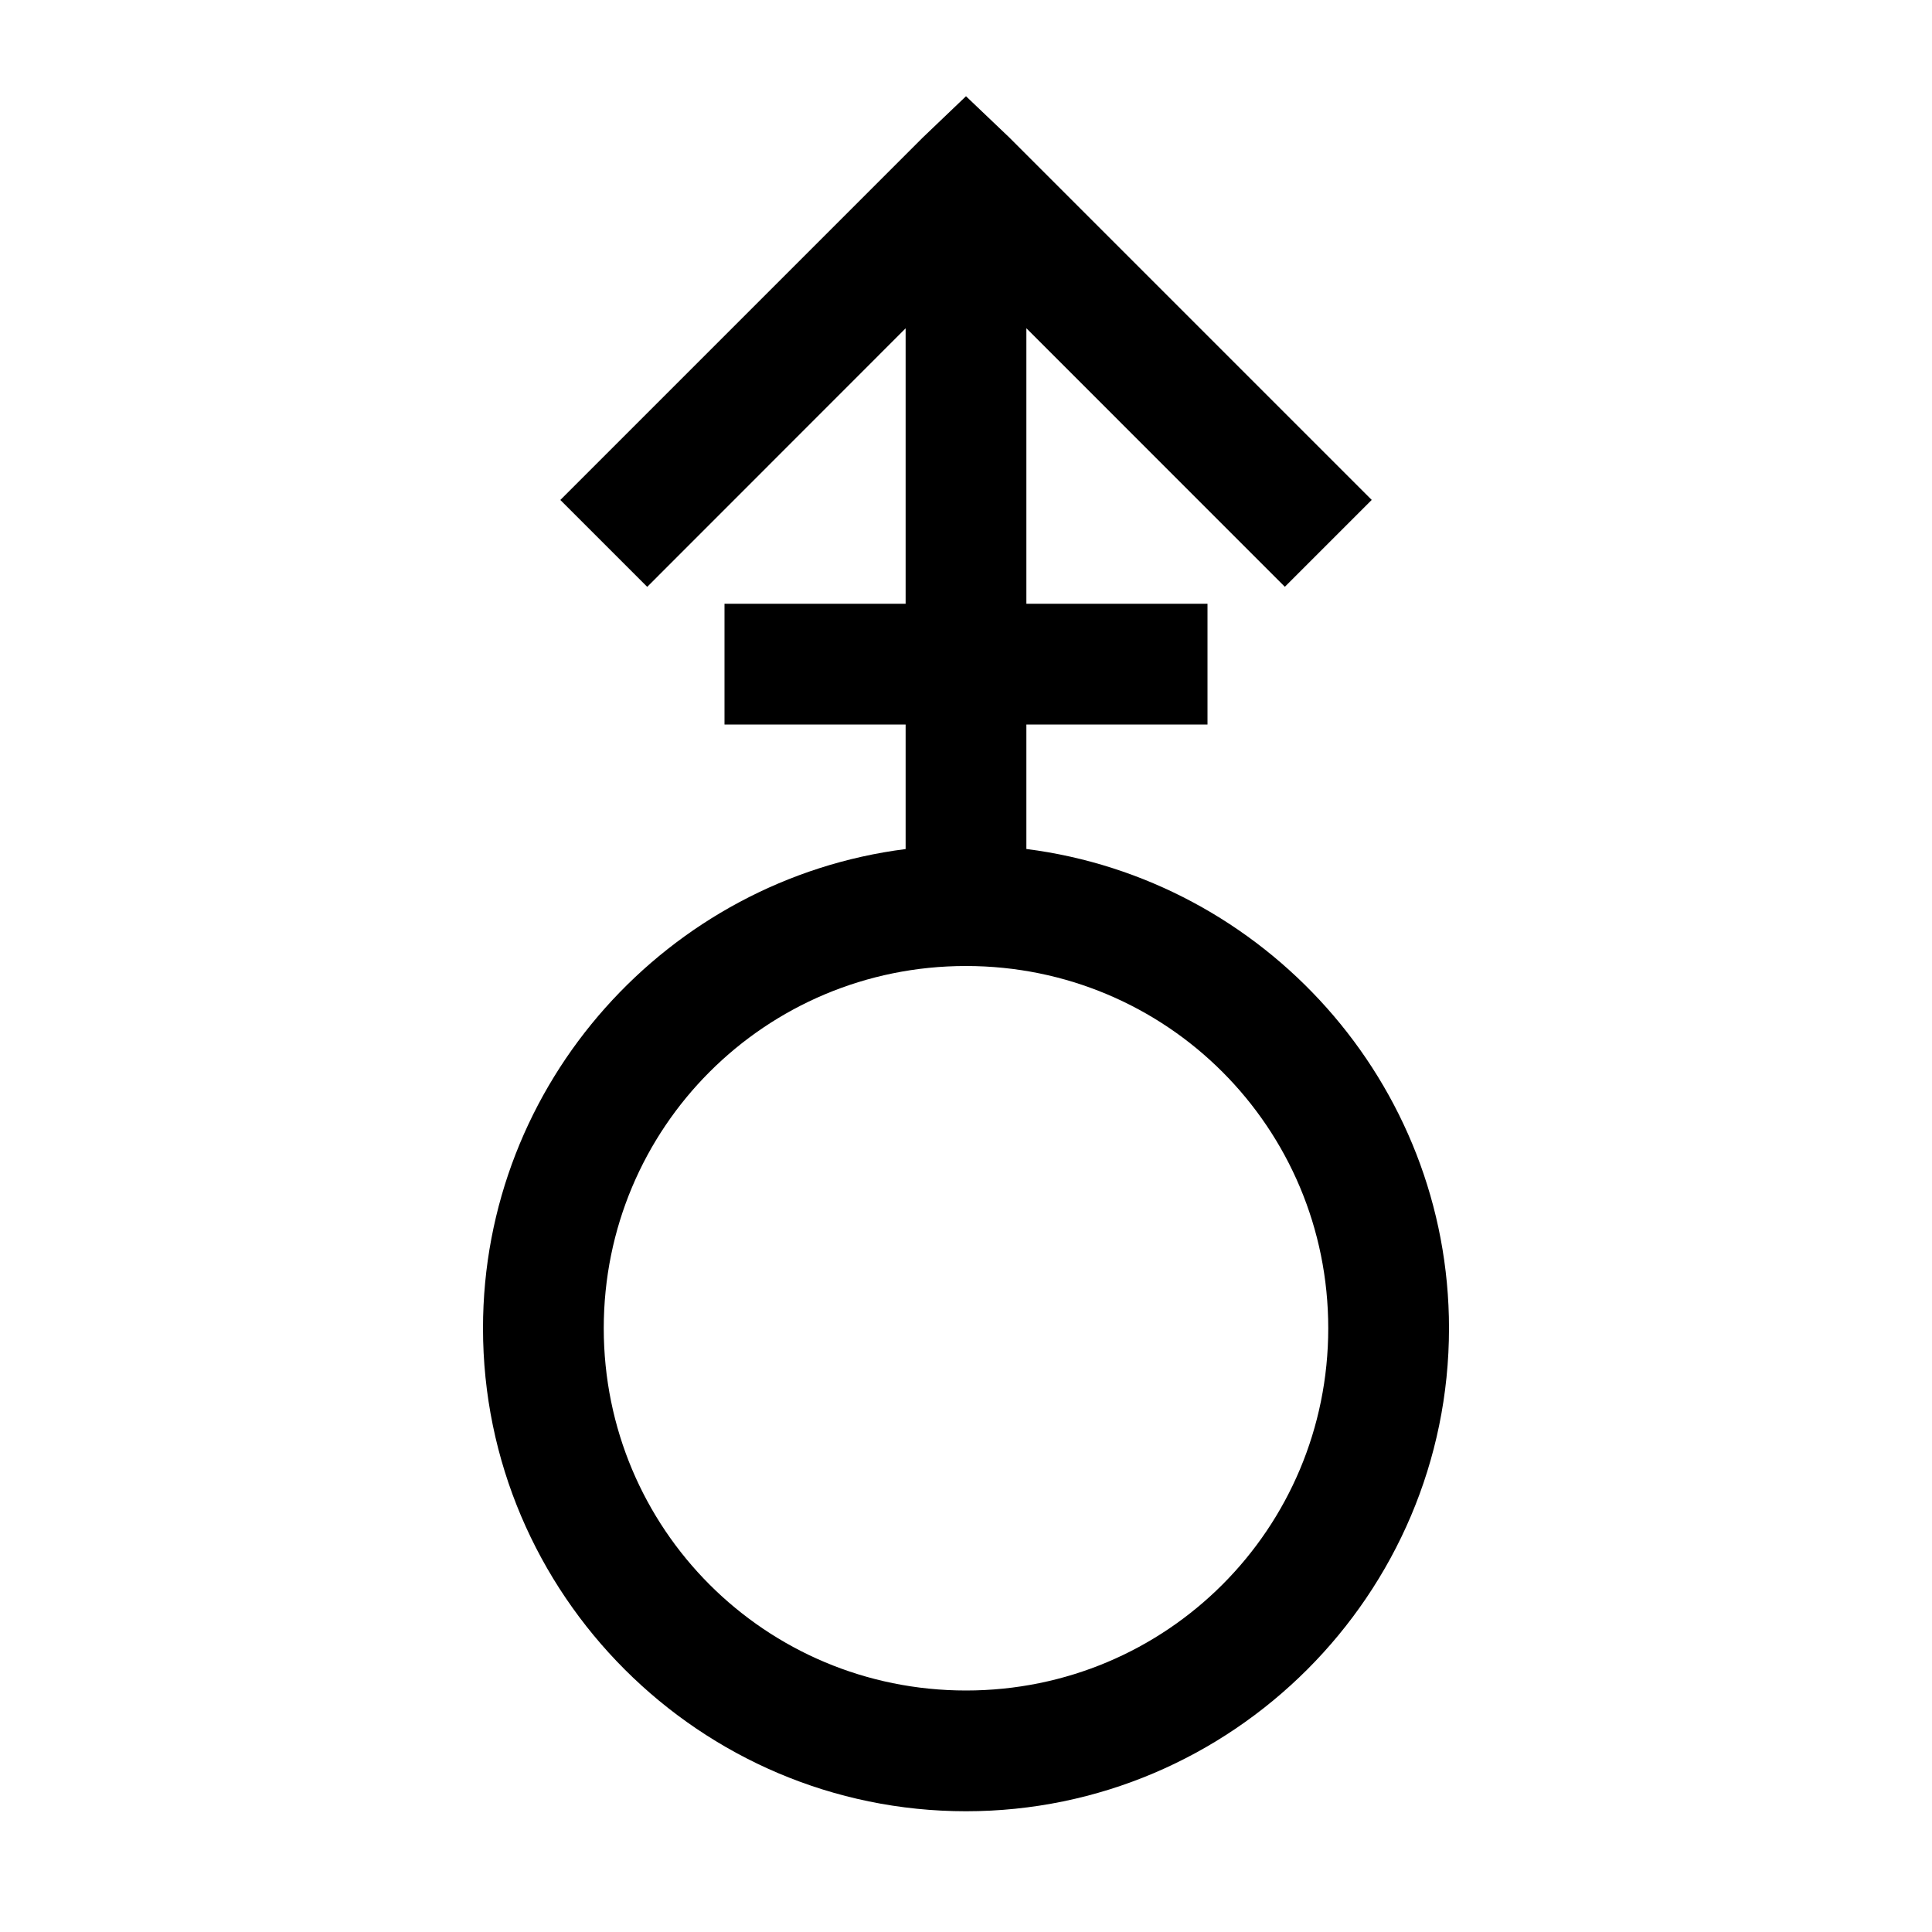 <svg xmlns="http://www.w3.org/2000/svg" viewBox="0 0 32 32" height="1em" width="1em">
  <path d="m16 1.594-.719.687-6 6L10.72 9.72 15 5.438V10h-3v2h3v2.063c-3.934.5-7 3.87-7 7.937 0 4.406 3.594 8 8 8 4.406 0 8-3.594 8-8 0-4.066-3.066-7.438-7-7.938V12h3v-2h-3V5.437l4.281 4.282L22.72 8.28l-6-6ZM16 16c3.324 0 6 2.676 6 6s-2.676 6-6 6-6-2.676-6-6 2.676-6 6-6Z"/>
</svg>
